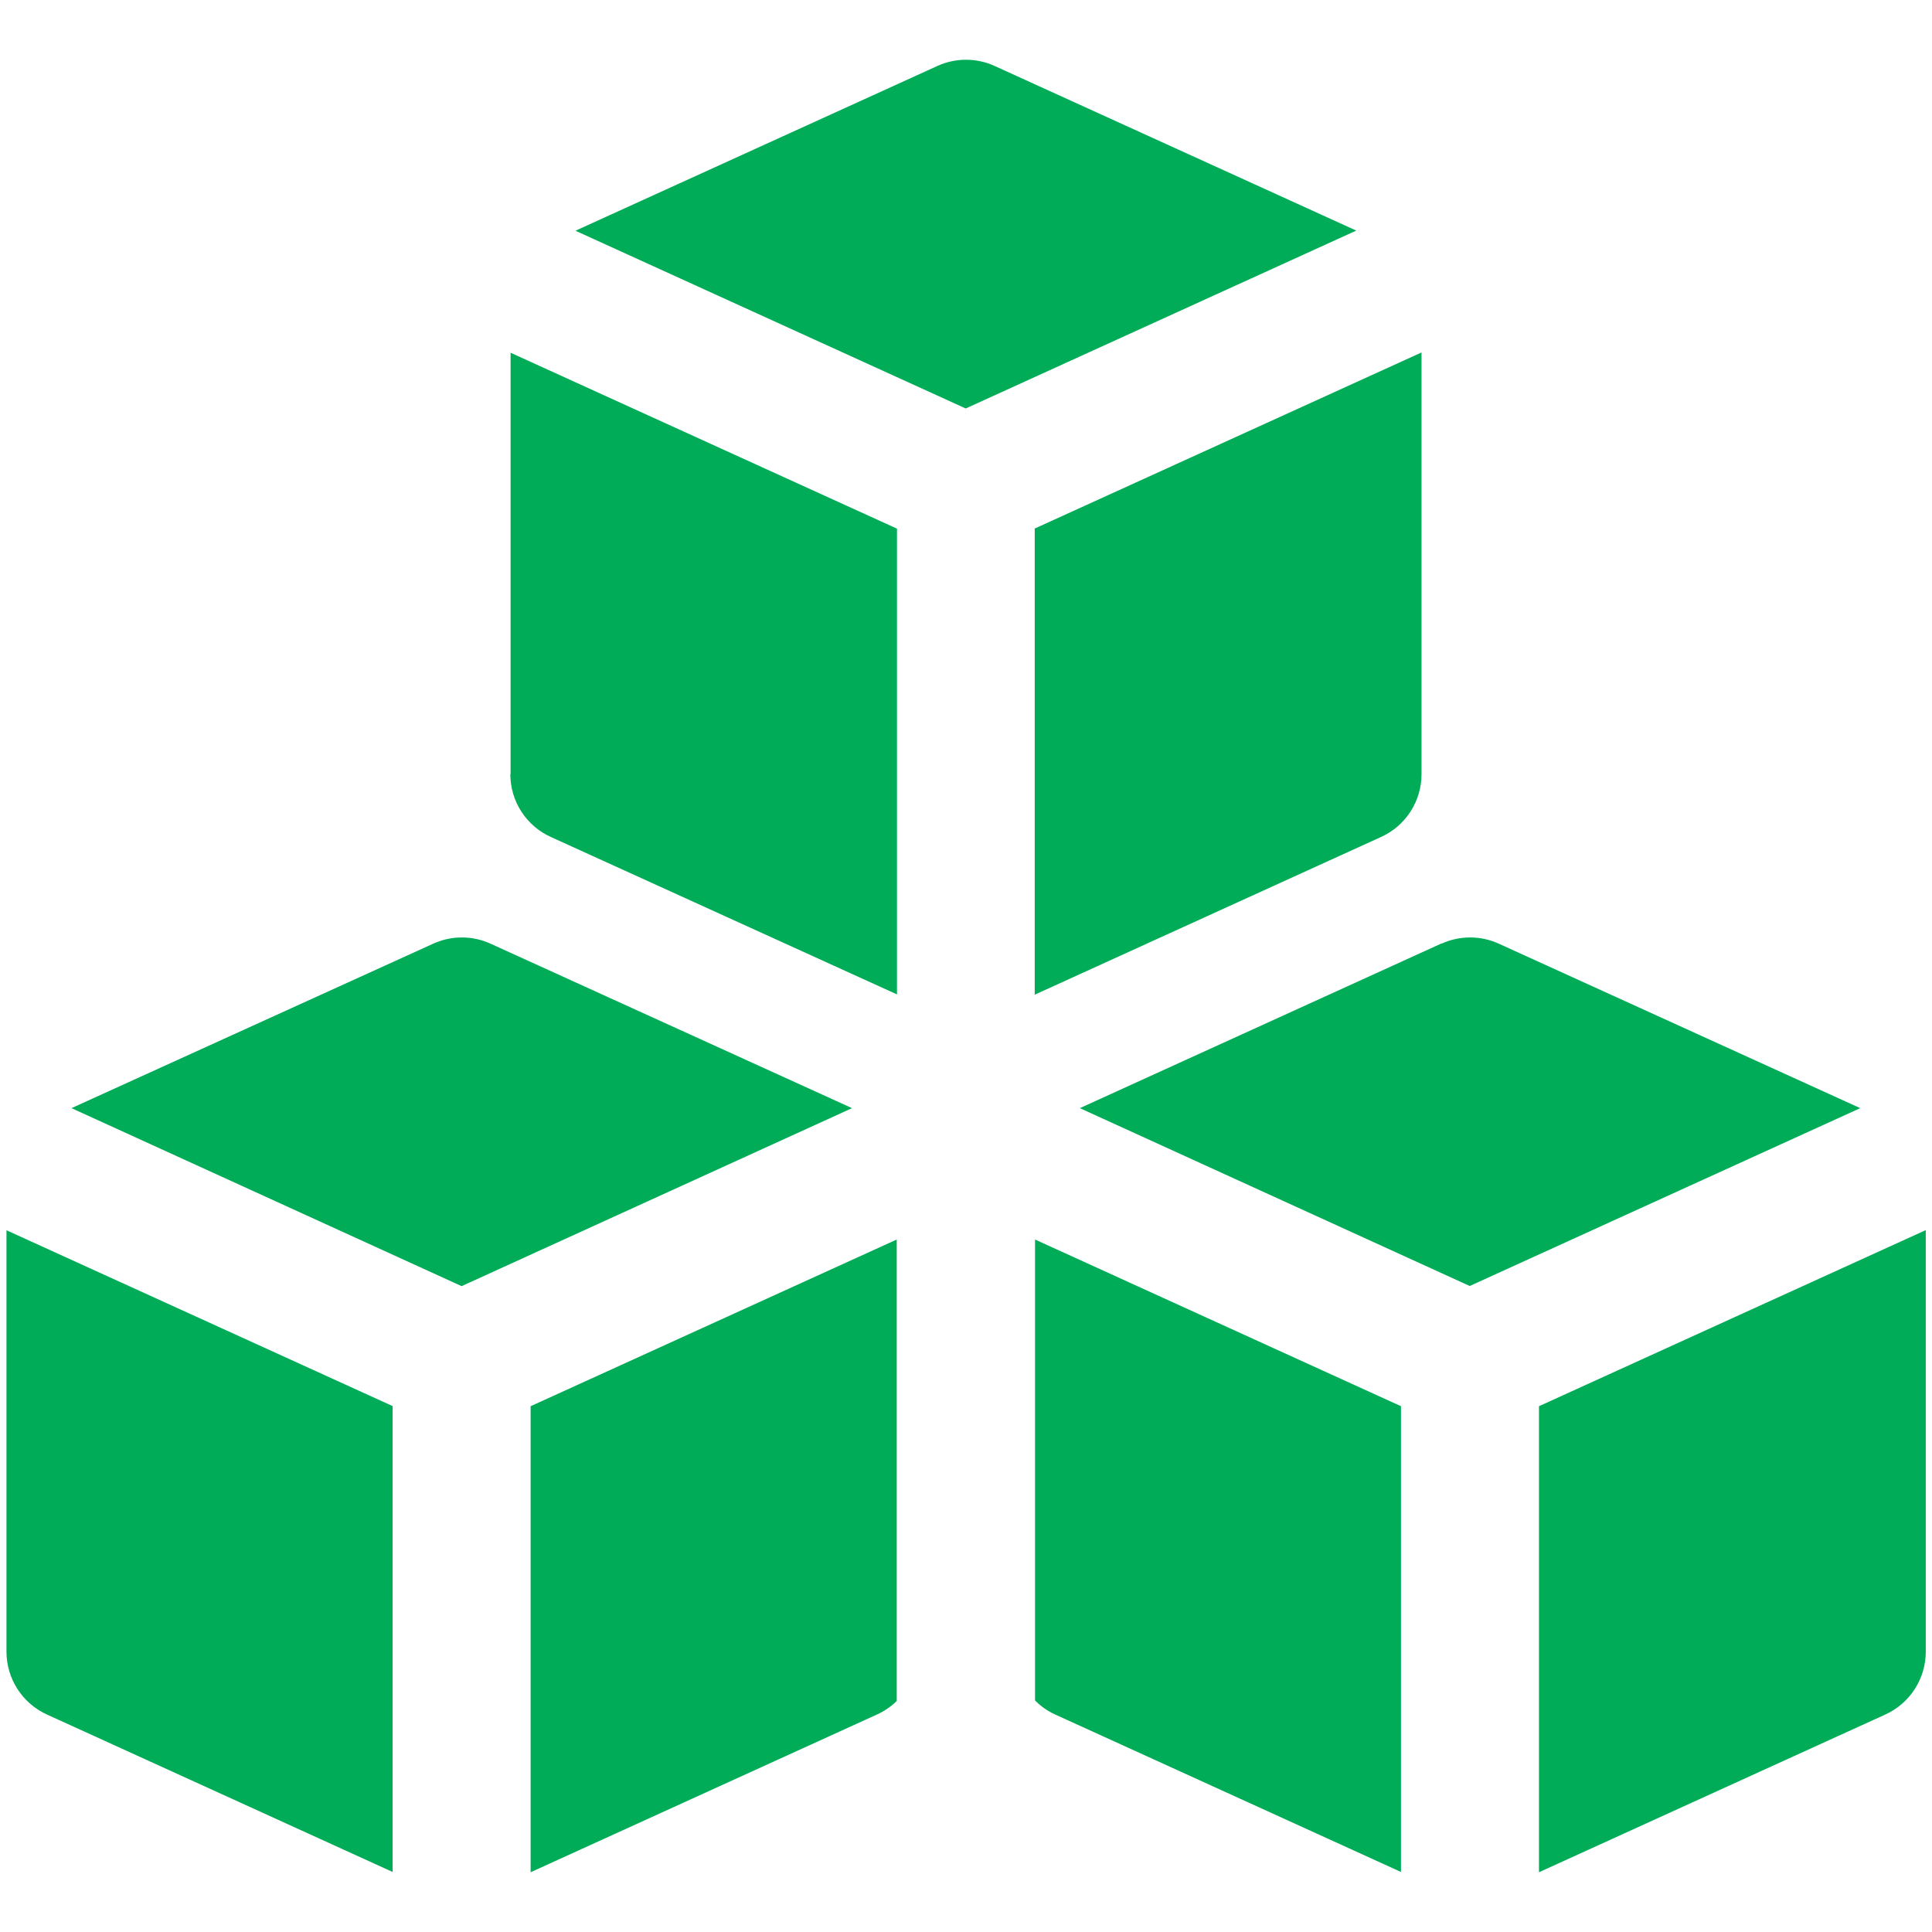 <svg width="54" height="54" viewBox="0 0 54 54" fill="none" xmlns="http://www.w3.org/2000/svg">
<path fill-rule="evenodd" clip-rule="evenodd" d="M27.798 1.843C27.548 1.729 27.275 1.67 27 1.67C26.724 1.67 26.452 1.729 26.202 1.843L16.084 6.449L26.992 11.417L37.908 6.445L27.798 1.843ZM14.271 21.638V9.859L25.071 14.776V27.794L15.394 23.393C15.057 23.24 14.771 22.993 14.571 22.682C14.37 22.371 14.264 22.008 14.264 21.638H14.271ZM28.929 47.527V34.645L39.158 39.304V52.322L29.492 47.921C29.281 47.825 29.092 47.692 28.929 47.527ZM43.015 52.33V39.304L53.826 34.382V46.166C53.826 46.536 53.72 46.898 53.519 47.209C53.319 47.521 53.033 47.768 52.696 47.921L43.015 52.33ZM25.064 34.645V47.543C24.903 47.7 24.717 47.828 24.512 47.921L14.831 52.33V39.304L25.064 34.645ZM10.974 39.304V52.322L1.311 47.921C0.974 47.768 0.689 47.521 0.488 47.209C0.288 46.898 0.181 46.536 0.181 46.166V34.386L10.981 39.304H10.974ZM28.921 27.802V14.773L39.732 9.851V21.638C39.732 22.008 39.626 22.371 39.425 22.682C39.225 22.993 38.939 23.24 38.602 23.393L28.921 27.802ZM40.292 26.375C40.542 26.261 40.815 26.202 41.09 26.202C41.366 26.202 41.638 26.261 41.889 26.375L51.994 30.973L41.079 35.944L30.182 30.973L40.296 26.367L40.292 26.375ZM12.111 26.375C12.362 26.261 12.634 26.202 12.91 26.202C13.185 26.202 13.457 26.261 13.708 26.375L23.814 30.973L12.902 35.948L1.998 30.973L12.111 26.375Z" fill="#00AC57"/>
</svg>
